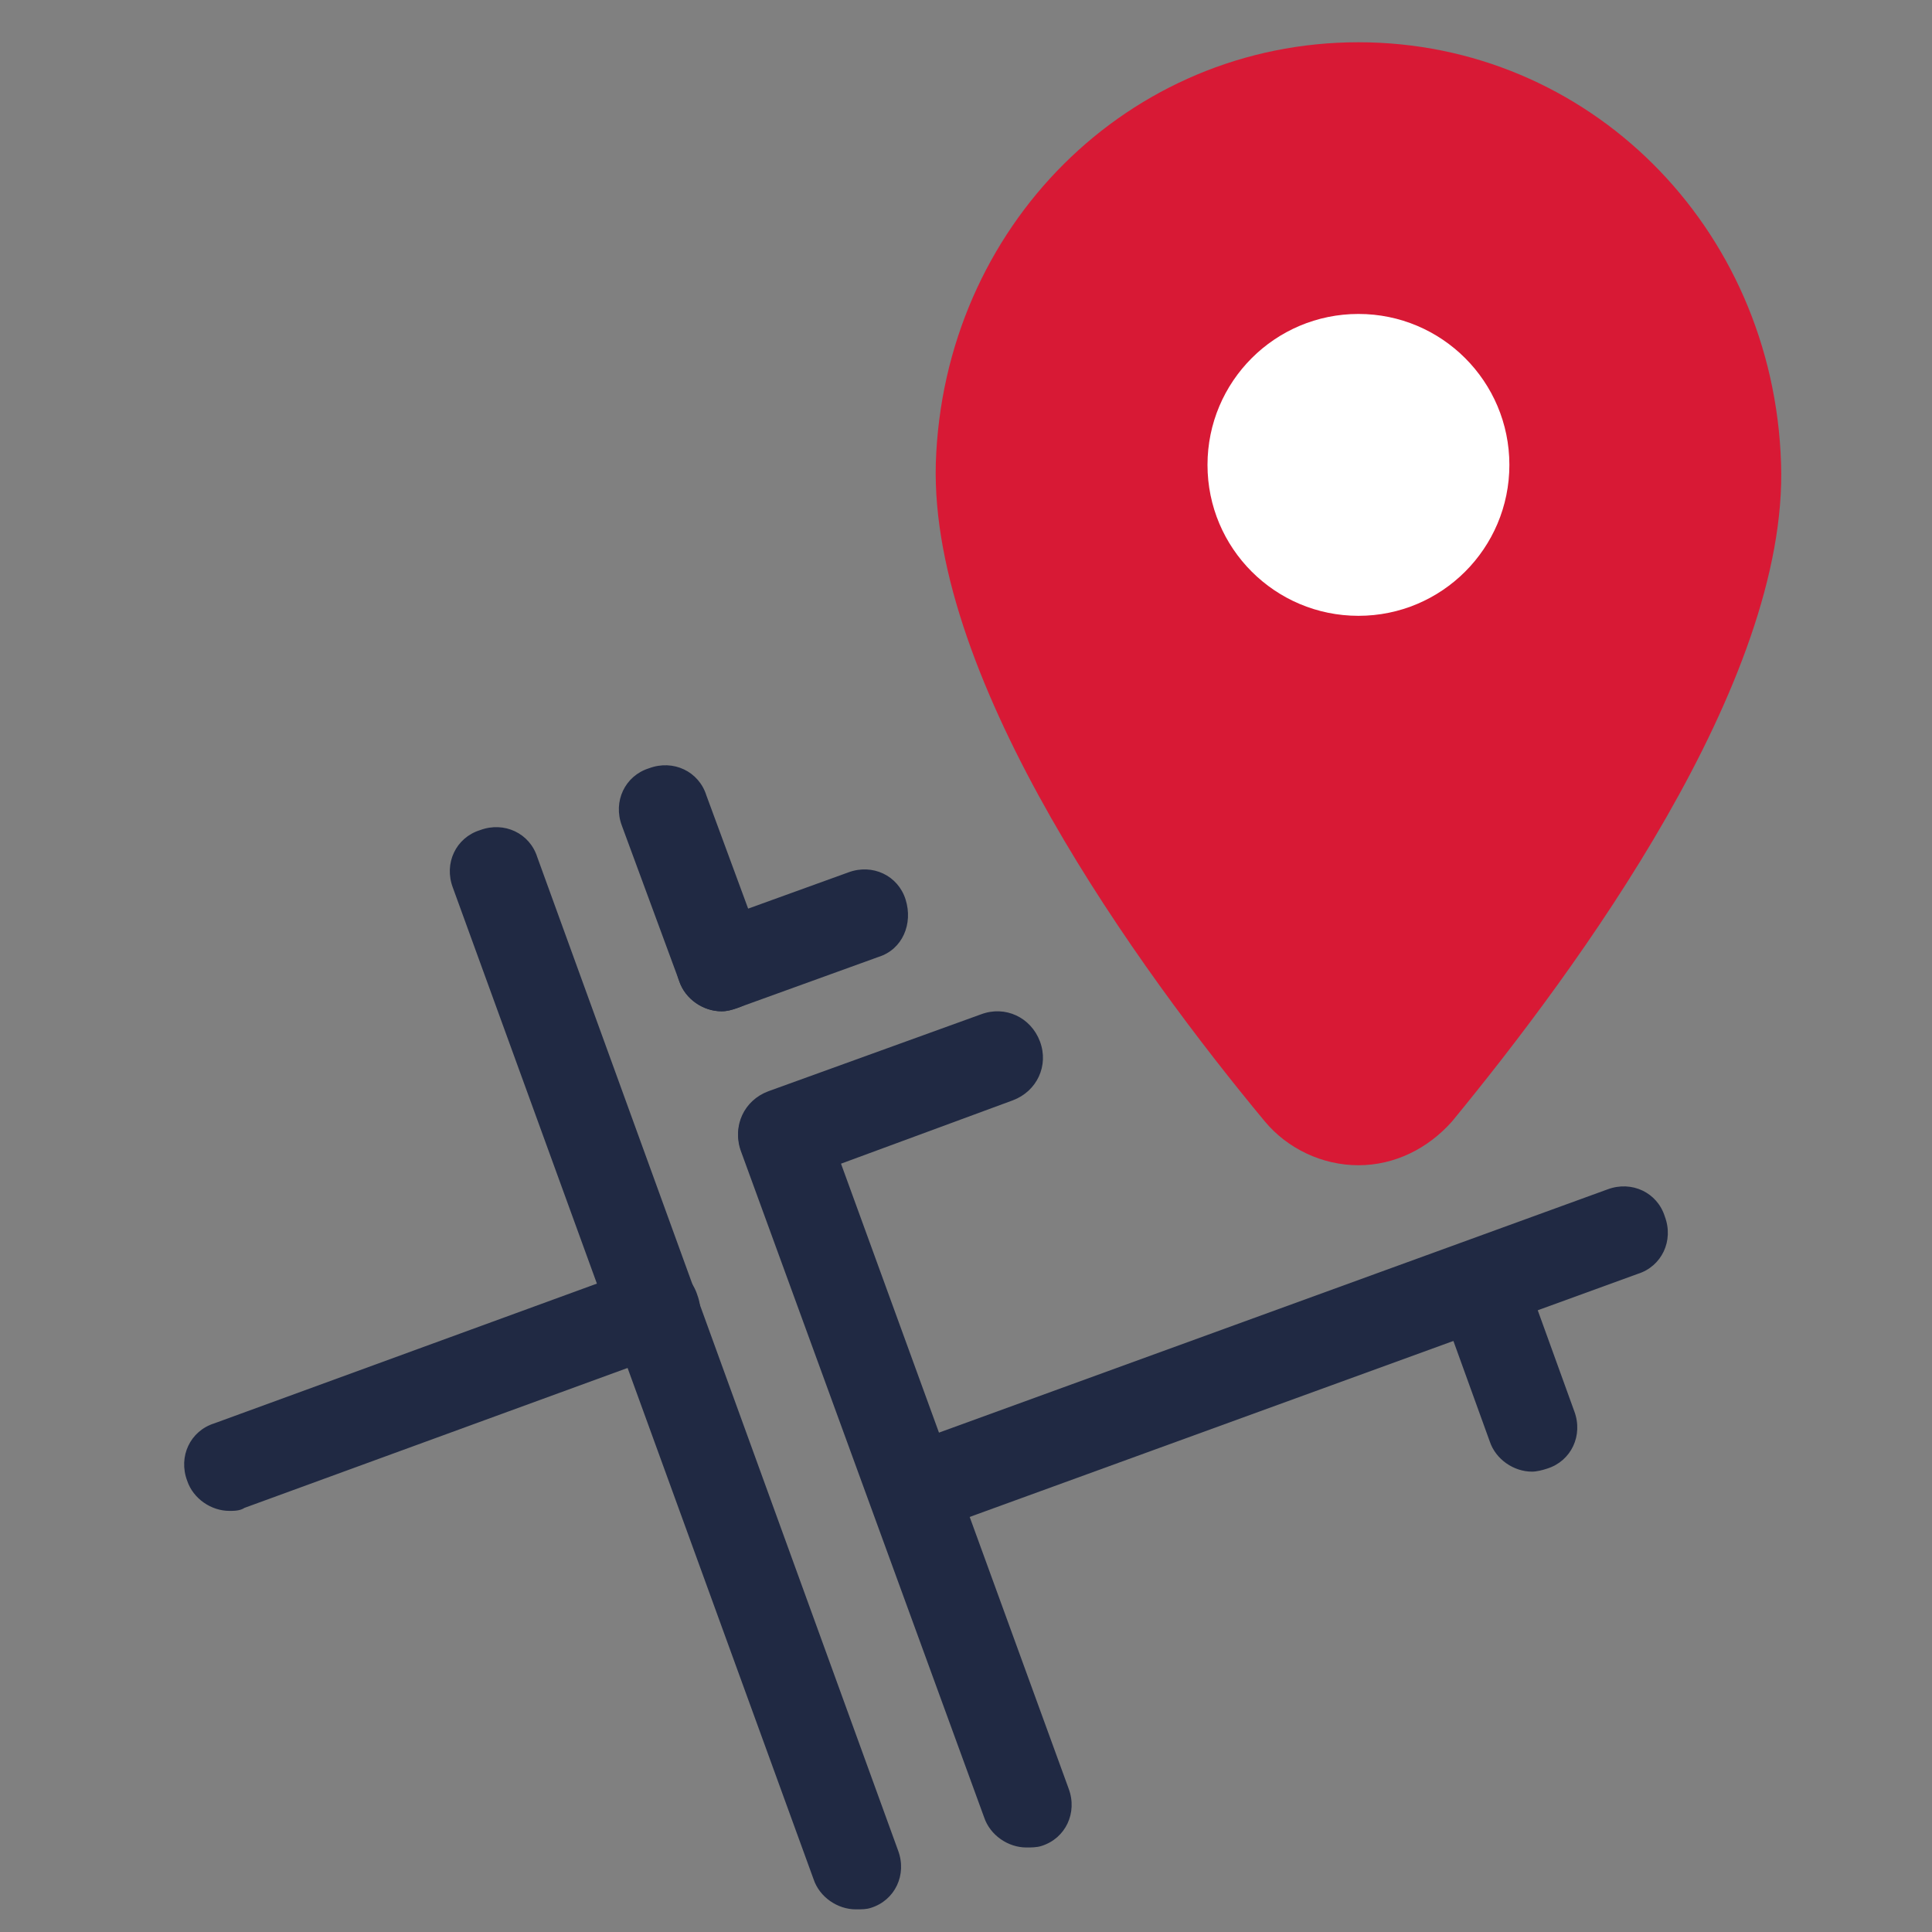 <?xml version="1.0" encoding="UTF-8"?>
<svg xmlns="http://www.w3.org/2000/svg" xmlns:xlink="http://www.w3.org/1999/xlink" width="150pt" height="150pt" viewBox="0 0 150 150" version="1.1">
<rect x="0" y="0" width="150" height="150" fill="#808080" stroke="none"/>
<g id="surface4589944">
<path style=" stroke:none;fill-rule:nonzero;fill:rgb(84.706%,9.804%,20.784%);fill-opacity:1;" d="M 105.469 3.281 C 87.656 3.281 73.242 17.578 72.656 35.977 C 72.188 52.969 88.477 75.352 98.203 87.07 C 99.961 89.18 102.656 90.469 105.469 90.469 C 108.281 90.469 110.859 89.18 112.734 87.07 C 122.461 75.234 138.867 52.969 138.281 35.977 C 137.695 17.578 123.281 3.281 105.469 3.281 Z M 105.469 3.281 "/>
<path style=" stroke:none;fill-rule:nonzero;fill:rgb(100%,100%,100%);fill-opacity:1;" d="M 105.469 24.375 C 98.996 24.375 93.75 29.621 93.75 36.094 C 93.75 42.566 98.996 47.812 105.469 47.812 C 111.941 47.812 117.188 42.566 117.188 36.094 C 117.188 29.621 111.941 24.375 105.469 24.375 Z M 105.469 24.375 "/>
<path style=" stroke:none;fill-rule:nonzero;fill:rgb(12.549%,16.078%,26.275%);fill-opacity:1;" d="M 66.445 148.242 C 65.039 148.242 63.633 147.305 63.164 145.898 L 35.156 68.906 C 34.453 67.031 35.391 65.039 37.266 64.453 C 39.141 63.75 41.133 64.688 41.719 66.562 L 69.727 143.672 C 70.43 145.547 69.492 147.539 67.617 148.125 C 67.266 148.242 66.914 148.242 66.445 148.242 Z M 66.445 148.242 "/>
<path style=" stroke:none;fill-rule:nonzero;fill:rgb(12.549%,16.078%,26.275%);fill-opacity:1;" d="M 17.812 117.305 C 16.406 117.305 15 116.367 14.531 114.961 C 13.828 113.086 14.766 111.094 16.641 110.508 L 49.688 98.438 C 51.562 97.734 53.555 98.672 54.141 100.547 C 54.844 102.422 53.906 104.414 52.031 105 L 18.984 117.07 C 18.633 117.305 18.164 117.305 17.812 117.305 Z M 56.016 78.516 C 54.609 78.516 53.203 77.578 52.734 76.172 C 52.031 74.297 52.969 72.305 54.844 71.719 L 65.859 67.734 C 67.734 67.031 69.727 67.969 70.312 69.844 C 70.898 71.719 70.078 73.711 68.203 74.297 L 57.188 78.281 C 56.836 78.398 56.484 78.516 56.016 78.516 Z M 60.82 91.641 C 59.414 91.641 58.008 90.82 57.539 89.297 C 56.836 87.422 57.773 85.43 59.648 84.727 L 76.172 78.75 C 78.047 78.047 80.039 78.984 80.742 80.859 C 81.445 82.734 80.508 84.727 78.633 85.43 L 62.109 91.523 C 61.641 91.641 61.289 91.641 60.82 91.641 Z M 118.945 114.258 C 117.539 114.258 116.133 113.32 115.664 111.914 L 111.68 100.898 C 110.977 99.023 111.914 97.031 113.789 96.445 C 115.664 95.742 117.656 96.68 118.242 98.555 L 122.227 109.57 C 122.93 111.445 121.992 113.438 120.117 114.023 C 119.766 114.141 119.297 114.258 118.945 114.258 Z M 118.945 114.258 "/>
<path style=" stroke:none;fill-rule:nonzero;fill:rgb(12.549%,16.078%,26.275%);fill-opacity:1;" d="M 70.898 119.18 C 69.492 119.18 68.086 118.242 67.617 116.836 C 66.914 114.961 67.852 112.969 69.727 112.383 L 124.805 92.344 C 126.68 91.641 128.672 92.578 129.258 94.453 C 129.961 96.328 129.023 98.32 127.148 98.906 L 72.07 118.945 C 71.719 119.18 71.25 119.18 70.898 119.18 Z M 70.898 119.18 "/>
<path style=" stroke:none;fill-rule:nonzero;fill:rgb(12.549%,16.078%,26.275%);fill-opacity:1;" d="M 79.688 143.438 C 78.281 143.438 76.875 142.5 76.406 141.094 L 57.539 89.414 C 56.836 87.539 57.773 85.547 59.648 84.961 C 61.523 84.258 63.516 85.195 64.102 87.07 L 82.969 138.867 C 83.672 140.742 82.734 142.734 80.859 143.32 C 80.508 143.438 80.039 143.438 79.688 143.438 Z M 56.016 78.516 C 54.609 78.516 53.203 77.578 52.734 76.172 L 48.281 64.102 C 47.578 62.227 48.516 60.234 50.391 59.648 C 52.266 58.945 54.258 59.883 54.844 61.758 L 59.297 73.828 C 60 75.703 59.062 77.695 57.188 78.281 C 56.836 78.398 56.484 78.516 56.016 78.516 Z M 56.016 78.516 "/>
</g>
</svg>
